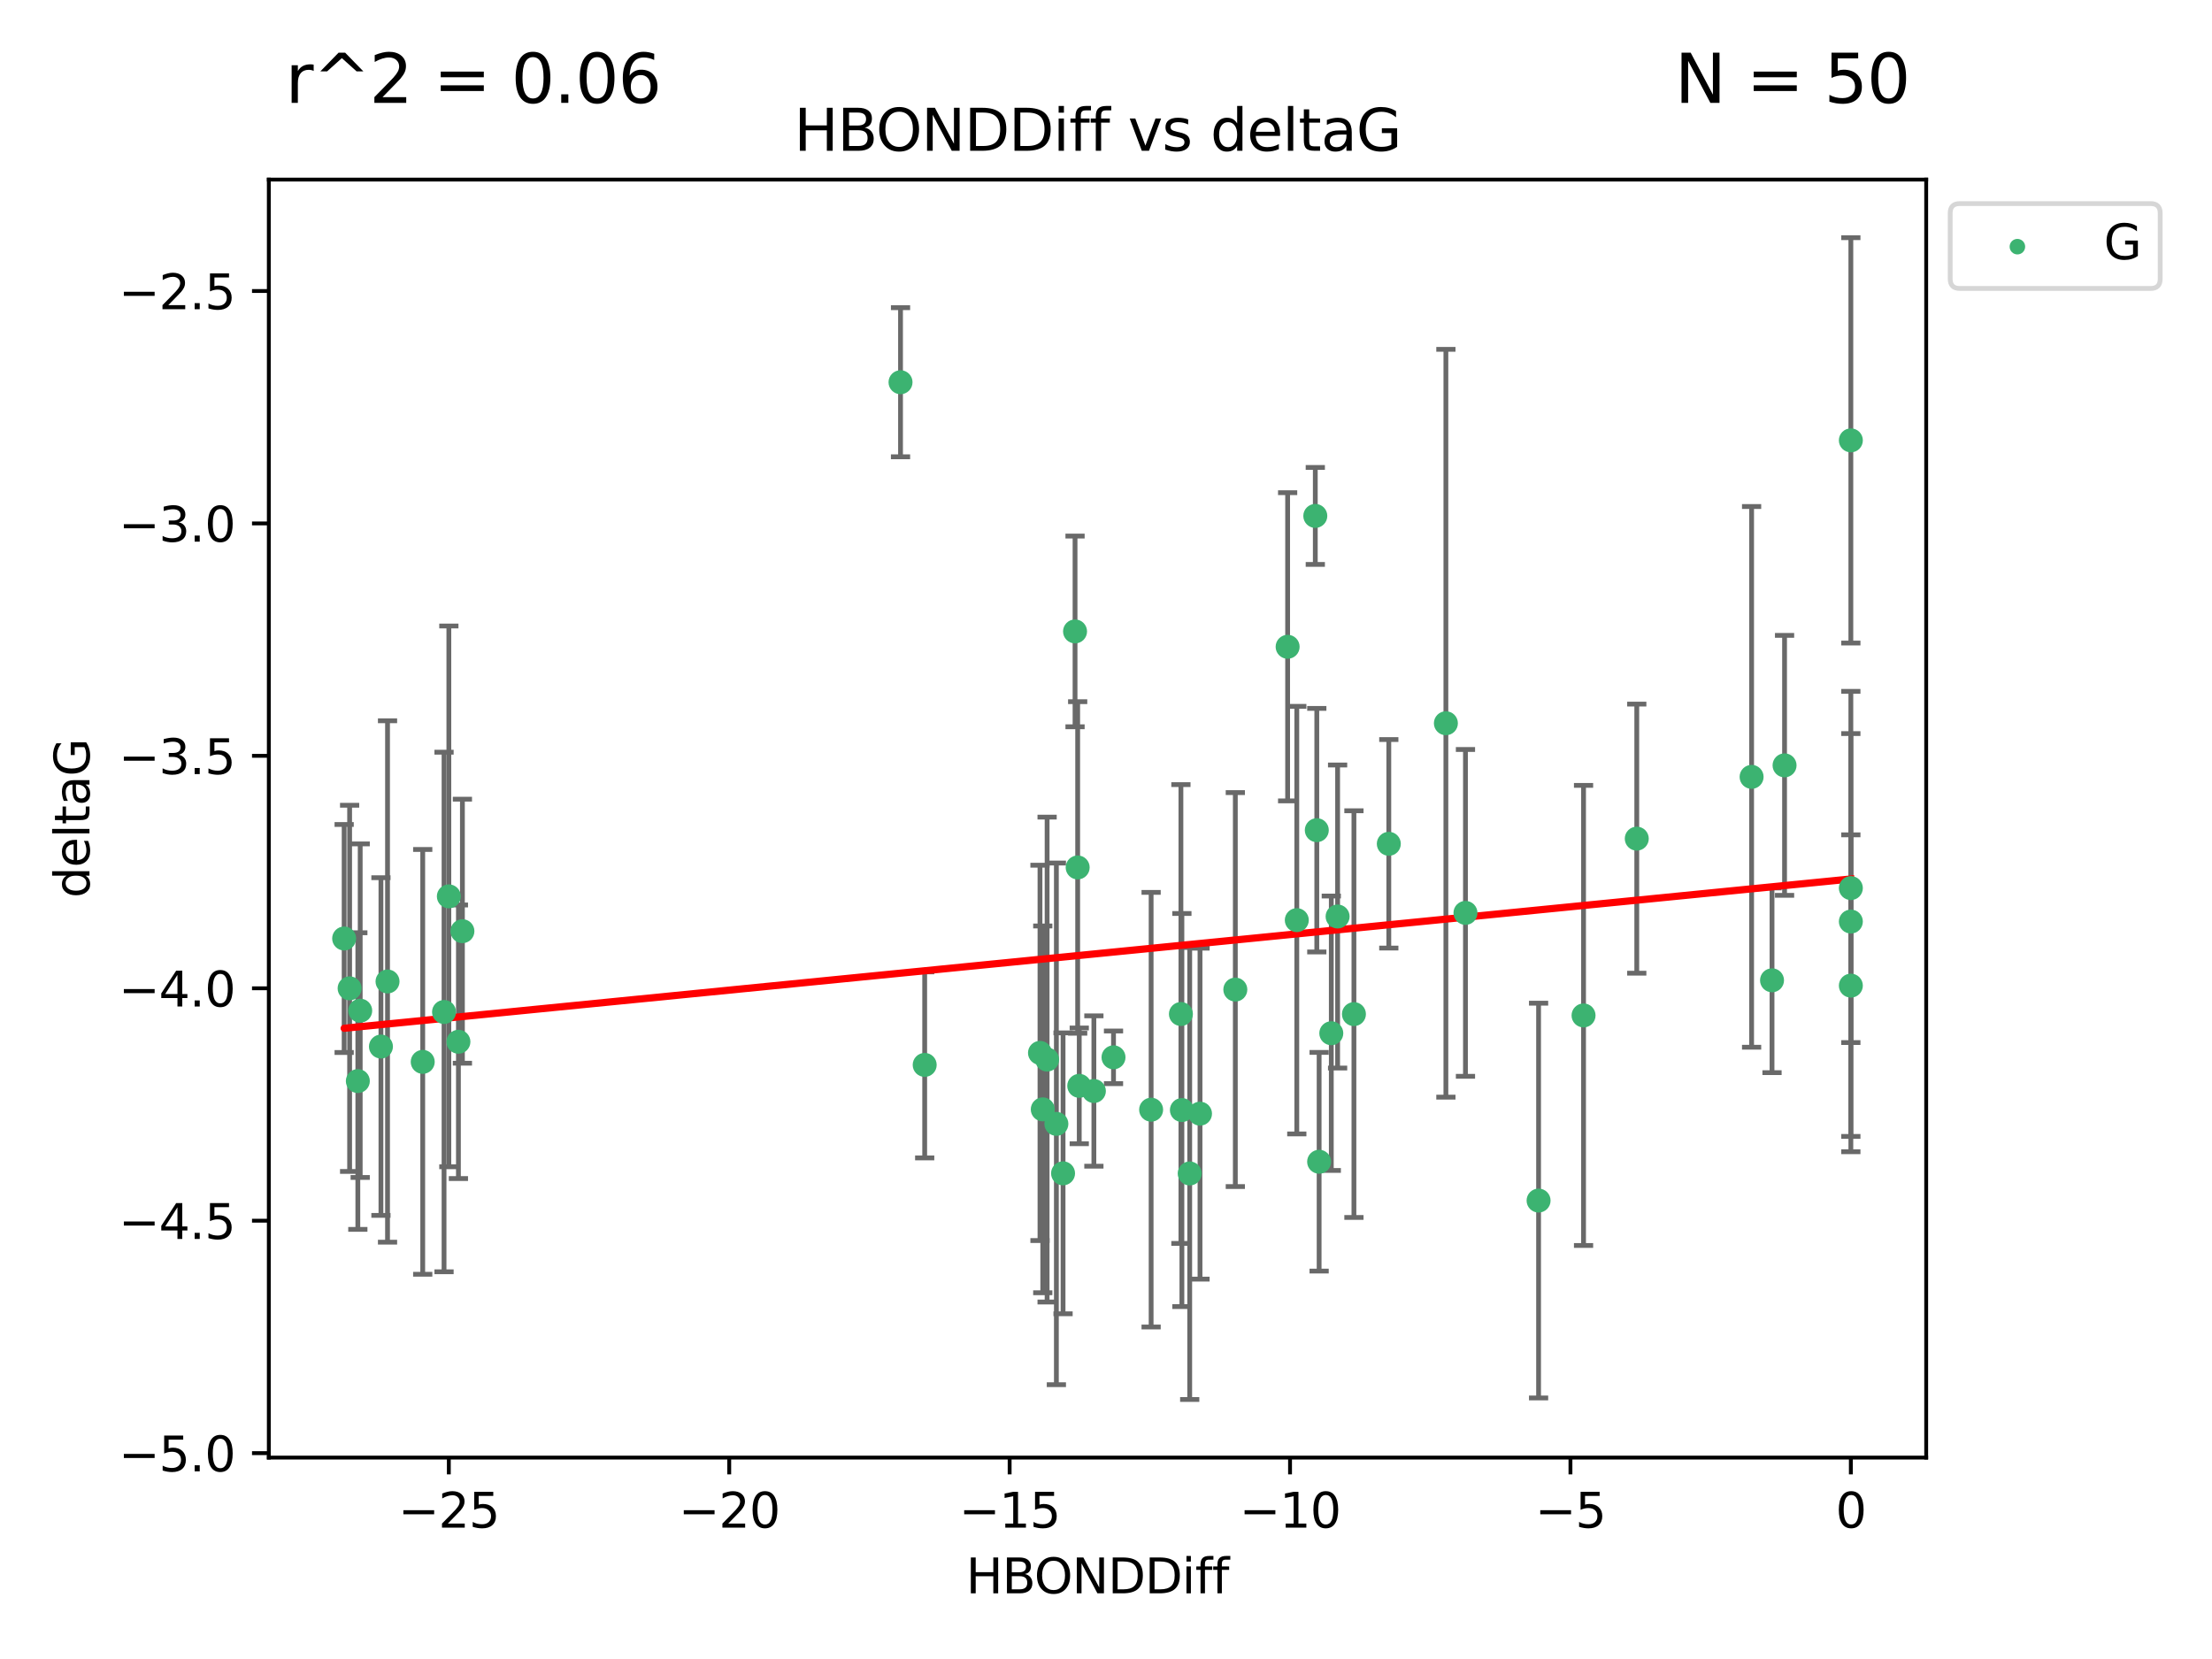 <?xml version="1.0" encoding="utf-8" standalone="no"?>
<!DOCTYPE svg PUBLIC "-//W3C//DTD SVG 1.1//EN"
  "http://www.w3.org/Graphics/SVG/1.1/DTD/svg11.dtd">
<svg xmlns:xlink="http://www.w3.org/1999/xlink" width="460.8pt" height="345.6pt" viewBox="0 0 460.8 345.6" xmlns="http://www.w3.org/2000/svg" version="1.1">
 <defs>
  <style type="text/css">*{stroke-linejoin: round; stroke-linecap: butt}</style>
 </defs>
 <g id="figure_1">
  <g id="patch_1">
   <path d="M 0 345.6 
L 460.8 345.6 
L 460.8 0 
L 0 0 
z
" style="fill: #ffffff"/>
  </g>
  <g id="axes_1">
   <g id="patch_2">
    <path d="M 56 303.64 
L 401.26 303.64 
L 401.26 37.411 
L 56 37.411 
z
" style="fill: #ffffff"/>
   </g>
   <g id="PathCollection_1">
    <defs>
     <path id="ma7d3d3a21c" d="M 0 1.118 
C 0.297 1.118 0.581 1 0.791 0.791 
C 1 0.581 1.118 0.297 1.118 0 
C 1.118 -0.297 1 -0.581 0.791 -0.791 
C 0.581 -1 0.297 -1.118 0 -1.118 
C -0.297 -1.118 -0.581 -1 -0.791 -0.791 
C -1 -0.581 -1.118 -0.297 -1.118 0 
C -1.118 0.297 -1 0.581 -0.791 0.791 
C -0.581 1 -0.297 1.118 0 1.118 
z
" style="stroke: #3cb371"/>
    </defs>
    <g clip-path="url(#p63024b70b8)">
     <use xlink:href="#ma7d3d3a21c" x="247.838" y="244.454" style="fill: #3cb371; stroke: #3cb371"/>
     <use xlink:href="#ma7d3d3a21c" x="257.34" y="206.146" style="fill: #3cb371; stroke: #3cb371"/>
     <use xlink:href="#ma7d3d3a21c" x="79.358" y="218.017" style="fill: #3cb371; stroke: #3cb371"/>
     <use xlink:href="#ma7d3d3a21c" x="218.132" y="220.725" style="fill: #3cb371; stroke: #3cb371"/>
     <use xlink:href="#ma7d3d3a21c" x="220.062" y="234.121" style="fill: #3cb371; stroke: #3cb371"/>
     <use xlink:href="#ma7d3d3a21c" x="192.63" y="221.839" style="fill: #3cb371; stroke: #3cb371"/>
     <use xlink:href="#ma7d3d3a21c" x="274.799" y="242.013" style="fill: #3cb371; stroke: #3cb371"/>
     <use xlink:href="#ma7d3d3a21c" x="75.037" y="210.541" style="fill: #3cb371; stroke: #3cb371"/>
     <use xlink:href="#ma7d3d3a21c" x="217.228" y="231.1" style="fill: #3cb371; stroke: #3cb371"/>
     <use xlink:href="#ma7d3d3a21c" x="93.504" y="186.729" style="fill: #3cb371; stroke: #3cb371"/>
     <use xlink:href="#ma7d3d3a21c" x="96.328" y="193.984" style="fill: #3cb371; stroke: #3cb371"/>
     <use xlink:href="#ma7d3d3a21c" x="92.502" y="210.816" style="fill: #3cb371; stroke: #3cb371"/>
     <use xlink:href="#ma7d3d3a21c" x="239.8" y="231.169" style="fill: #3cb371; stroke: #3cb371"/>
     <use xlink:href="#ma7d3d3a21c" x="95.497" y="217.019" style="fill: #3cb371; stroke: #3cb371"/>
     <use xlink:href="#ma7d3d3a21c" x="88.061" y="221.206" style="fill: #3cb371; stroke: #3cb371"/>
     <use xlink:href="#ma7d3d3a21c" x="74.544" y="225.206" style="fill: #3cb371; stroke: #3cb371"/>
     <use xlink:href="#ma7d3d3a21c" x="270.146" y="191.682" style="fill: #3cb371; stroke: #3cb371"/>
     <use xlink:href="#ma7d3d3a21c" x="246.21" y="231.244" style="fill: #3cb371; stroke: #3cb371"/>
     <use xlink:href="#ma7d3d3a21c" x="246.006" y="211.237" style="fill: #3cb371; stroke: #3cb371"/>
     <use xlink:href="#ma7d3d3a21c" x="274.313" y="172.942" style="fill: #3cb371; stroke: #3cb371"/>
     <use xlink:href="#ma7d3d3a21c" x="227.876" y="227.278" style="fill: #3cb371; stroke: #3cb371"/>
     <use xlink:href="#ma7d3d3a21c" x="277.333" y="215.242" style="fill: #3cb371; stroke: #3cb371"/>
     <use xlink:href="#ma7d3d3a21c" x="249.983" y="231.996" style="fill: #3cb371; stroke: #3cb371"/>
     <use xlink:href="#ma7d3d3a21c" x="224.828" y="226.203" style="fill: #3cb371; stroke: #3cb371"/>
     <use xlink:href="#ma7d3d3a21c" x="282.048" y="211.258" style="fill: #3cb371; stroke: #3cb371"/>
     <use xlink:href="#ma7d3d3a21c" x="221.453" y="244.427" style="fill: #3cb371; stroke: #3cb371"/>
     <use xlink:href="#ma7d3d3a21c" x="278.648" y="190.925" style="fill: #3cb371; stroke: #3cb371"/>
     <use xlink:href="#ma7d3d3a21c" x="268.237" y="134.737" style="fill: #3cb371; stroke: #3cb371"/>
     <use xlink:href="#ma7d3d3a21c" x="223.952" y="131.536" style="fill: #3cb371; stroke: #3cb371"/>
     <use xlink:href="#ma7d3d3a21c" x="80.729" y="204.459" style="fill: #3cb371; stroke: #3cb371"/>
     <use xlink:href="#ma7d3d3a21c" x="231.965" y="220.259" style="fill: #3cb371; stroke: #3cb371"/>
     <use xlink:href="#ma7d3d3a21c" x="216.649" y="219.335" style="fill: #3cb371; stroke: #3cb371"/>
     <use xlink:href="#ma7d3d3a21c" x="320.515" y="250.1" style="fill: #3cb371; stroke: #3cb371"/>
     <use xlink:href="#ma7d3d3a21c" x="224.498" y="180.705" style="fill: #3cb371; stroke: #3cb371"/>
     <use xlink:href="#ma7d3d3a21c" x="71.694" y="195.507" style="fill: #3cb371; stroke: #3cb371"/>
     <use xlink:href="#ma7d3d3a21c" x="369.145" y="204.216" style="fill: #3cb371; stroke: #3cb371"/>
     <use xlink:href="#ma7d3d3a21c" x="72.833" y="205.891" style="fill: #3cb371; stroke: #3cb371"/>
     <use xlink:href="#ma7d3d3a21c" x="385.566" y="205.324" style="fill: #3cb371; stroke: #3cb371"/>
     <use xlink:href="#ma7d3d3a21c" x="289.314" y="175.78" style="fill: #3cb371; stroke: #3cb371"/>
     <use xlink:href="#ma7d3d3a21c" x="301.205" y="150.666" style="fill: #3cb371; stroke: #3cb371"/>
     <use xlink:href="#ma7d3d3a21c" x="274.001" y="107.475" style="fill: #3cb371; stroke: #3cb371"/>
     <use xlink:href="#ma7d3d3a21c" x="305.283" y="190.172" style="fill: #3cb371; stroke: #3cb371"/>
     <use xlink:href="#ma7d3d3a21c" x="364.891" y="161.836" style="fill: #3cb371; stroke: #3cb371"/>
     <use xlink:href="#ma7d3d3a21c" x="371.756" y="159.439" style="fill: #3cb371; stroke: #3cb371"/>
     <use xlink:href="#ma7d3d3a21c" x="385.566" y="91.737" style="fill: #3cb371; stroke: #3cb371"/>
     <use xlink:href="#ma7d3d3a21c" x="385.566" y="191.977" style="fill: #3cb371; stroke: #3cb371"/>
     <use xlink:href="#ma7d3d3a21c" x="329.882" y="211.534" style="fill: #3cb371; stroke: #3cb371"/>
     <use xlink:href="#ma7d3d3a21c" x="340.969" y="174.704" style="fill: #3cb371; stroke: #3cb371"/>
     <use xlink:href="#ma7d3d3a21c" x="187.596" y="79.626" style="fill: #3cb371; stroke: #3cb371"/>
     <use xlink:href="#ma7d3d3a21c" x="385.566" y="185.004" style="fill: #3cb371; stroke: #3cb371"/>
    </g>
   </g>
   <g id="matplotlib.axis_1">
    <g id="xtick_1">
     <g id="line2d_1">
      <defs>
       <path id="m4cf829a0b3" d="M 0 0 
L 0 3.5 
" style="stroke: #000000; stroke-width: 0.8"/>
      </defs>
      <g>
       <use xlink:href="#m4cf829a0b3" x="93.498" y="303.64" style="stroke: #000000; stroke-width: 0.8"/>
      </g>
     </g>
     <g id="text_1">
      <!-- −25 -->
      <g transform="translate(82.946 318.238)scale(0.1 -0.1)">
       <defs>
        <path id="DejaVuSans-2212" d="M 678 2272 
L 4684 2272 
L 4684 1741 
L 678 1741 
L 678 2272 
z
" transform="scale(0.016)"/>
        <path id="DejaVuSans-32" d="M 1228 531 
L 3431 531 
L 3431 0 
L 469 0 
L 469 531 
Q 828 903 1448 1529 
Q 2069 2156 2228 2338 
Q 2531 2678 2651 2914 
Q 2772 3150 2772 3378 
Q 2772 3750 2511 3984 
Q 2250 4219 1831 4219 
Q 1534 4219 1204 4116 
Q 875 4013 500 3803 
L 500 4441 
Q 881 4594 1212 4672 
Q 1544 4750 1819 4750 
Q 2544 4750 2975 4387 
Q 3406 4025 3406 3419 
Q 3406 3131 3298 2873 
Q 3191 2616 2906 2266 
Q 2828 2175 2409 1742 
Q 1991 1309 1228 531 
z
" transform="scale(0.016)"/>
        <path id="DejaVuSans-35" d="M 691 4666 
L 3169 4666 
L 3169 4134 
L 1269 4134 
L 1269 2991 
Q 1406 3038 1543 3061 
Q 1681 3084 1819 3084 
Q 2600 3084 3056 2656 
Q 3513 2228 3513 1497 
Q 3513 744 3044 326 
Q 2575 -91 1722 -91 
Q 1428 -91 1123 -41 
Q 819 9 494 109 
L 494 744 
Q 775 591 1075 516 
Q 1375 441 1709 441 
Q 2250 441 2565 725 
Q 2881 1009 2881 1497 
Q 2881 1984 2565 2268 
Q 2250 2553 1709 2553 
Q 1456 2553 1204 2497 
Q 953 2441 691 2322 
L 691 4666 
z
" transform="scale(0.016)"/>
       </defs>
       <use xlink:href="#DejaVuSans-2212"/>
       <use xlink:href="#DejaVuSans-32" x="83.789"/>
       <use xlink:href="#DejaVuSans-35" x="147.412"/>
      </g>
     </g>
    </g>
    <g id="xtick_2">
     <g id="line2d_2">
      <g>
       <use xlink:href="#m4cf829a0b3" x="151.912" y="303.64" style="stroke: #000000; stroke-width: 0.8"/>
      </g>
     </g>
     <g id="text_2">
      <!-- −20 -->
      <g transform="translate(141.36 318.238)scale(0.1 -0.1)">
       <defs>
        <path id="DejaVuSans-30" d="M 2034 4250 
Q 1547 4250 1301 3770 
Q 1056 3291 1056 2328 
Q 1056 1369 1301 889 
Q 1547 409 2034 409 
Q 2525 409 2770 889 
Q 3016 1369 3016 2328 
Q 3016 3291 2770 3770 
Q 2525 4250 2034 4250 
z
M 2034 4750 
Q 2819 4750 3233 4129 
Q 3647 3509 3647 2328 
Q 3647 1150 3233 529 
Q 2819 -91 2034 -91 
Q 1250 -91 836 529 
Q 422 1150 422 2328 
Q 422 3509 836 4129 
Q 1250 4750 2034 4750 
z
" transform="scale(0.016)"/>
       </defs>
       <use xlink:href="#DejaVuSans-2212"/>
       <use xlink:href="#DejaVuSans-32" x="83.789"/>
       <use xlink:href="#DejaVuSans-30" x="147.412"/>
      </g>
     </g>
    </g>
    <g id="xtick_3">
     <g id="line2d_3">
      <g>
       <use xlink:href="#m4cf829a0b3" x="210.326" y="303.64" style="stroke: #000000; stroke-width: 0.8"/>
      </g>
     </g>
     <g id="text_3">
      <!-- −15 -->
      <g transform="translate(199.773 318.238)scale(0.1 -0.1)">
       <defs>
        <path id="DejaVuSans-31" d="M 794 531 
L 1825 531 
L 1825 4091 
L 703 3866 
L 703 4441 
L 1819 4666 
L 2450 4666 
L 2450 531 
L 3481 531 
L 3481 0 
L 794 0 
L 794 531 
z
" transform="scale(0.016)"/>
       </defs>
       <use xlink:href="#DejaVuSans-2212"/>
       <use xlink:href="#DejaVuSans-31" x="83.789"/>
       <use xlink:href="#DejaVuSans-35" x="147.412"/>
      </g>
     </g>
    </g>
    <g id="xtick_4">
     <g id="line2d_4">
      <g>
       <use xlink:href="#m4cf829a0b3" x="268.739" y="303.64" style="stroke: #000000; stroke-width: 0.8"/>
      </g>
     </g>
     <g id="text_4">
      <!-- −10 -->
      <g transform="translate(258.187 318.238)scale(0.1 -0.1)">
       <use xlink:href="#DejaVuSans-2212"/>
       <use xlink:href="#DejaVuSans-31" x="83.789"/>
       <use xlink:href="#DejaVuSans-30" x="147.412"/>
      </g>
     </g>
    </g>
    <g id="xtick_5">
     <g id="line2d_5">
      <g>
       <use xlink:href="#m4cf829a0b3" x="327.153" y="303.64" style="stroke: #000000; stroke-width: 0.8"/>
      </g>
     </g>
     <g id="text_5">
      <!-- −5 -->
      <g transform="translate(319.782 318.238)scale(0.1 -0.1)">
       <use xlink:href="#DejaVuSans-2212"/>
       <use xlink:href="#DejaVuSans-35" x="83.789"/>
      </g>
     </g>
    </g>
    <g id="xtick_6">
     <g id="line2d_6">
      <g>
       <use xlink:href="#m4cf829a0b3" x="385.566" y="303.64" style="stroke: #000000; stroke-width: 0.8"/>
      </g>
     </g>
     <g id="text_6">
      <!-- 0 -->
      <g transform="translate(382.385 318.238)scale(0.1 -0.1)">
       <use xlink:href="#DejaVuSans-30"/>
      </g>
     </g>
    </g>
    <g id="text_7">
     <!-- HBONDDiff -->
     <g transform="translate(201.241 331.917)scale(0.1 -0.1)">
      <defs>
       <path id="DejaVuSans-48" d="M 628 4666 
L 1259 4666 
L 1259 2753 
L 3553 2753 
L 3553 4666 
L 4184 4666 
L 4184 0 
L 3553 0 
L 3553 2222 
L 1259 2222 
L 1259 0 
L 628 0 
L 628 4666 
z
" transform="scale(0.016)"/>
       <path id="DejaVuSans-42" d="M 1259 2228 
L 1259 519 
L 2272 519 
Q 2781 519 3026 730 
Q 3272 941 3272 1375 
Q 3272 1813 3026 2020 
Q 2781 2228 2272 2228 
L 1259 2228 
z
M 1259 4147 
L 1259 2741 
L 2194 2741 
Q 2656 2741 2882 2914 
Q 3109 3088 3109 3444 
Q 3109 3797 2882 3972 
Q 2656 4147 2194 4147 
L 1259 4147 
z
M 628 4666 
L 2241 4666 
Q 2963 4666 3353 4366 
Q 3744 4066 3744 3513 
Q 3744 3084 3544 2831 
Q 3344 2578 2956 2516 
Q 3422 2416 3680 2098 
Q 3938 1781 3938 1306 
Q 3938 681 3513 340 
Q 3088 0 2303 0 
L 628 0 
L 628 4666 
z
" transform="scale(0.016)"/>
       <path id="DejaVuSans-4f" d="M 2522 4238 
Q 1834 4238 1429 3725 
Q 1025 3213 1025 2328 
Q 1025 1447 1429 934 
Q 1834 422 2522 422 
Q 3209 422 3611 934 
Q 4013 1447 4013 2328 
Q 4013 3213 3611 3725 
Q 3209 4238 2522 4238 
z
M 2522 4750 
Q 3503 4750 4090 4092 
Q 4678 3434 4678 2328 
Q 4678 1225 4090 567 
Q 3503 -91 2522 -91 
Q 1538 -91 948 565 
Q 359 1222 359 2328 
Q 359 3434 948 4092 
Q 1538 4750 2522 4750 
z
" transform="scale(0.016)"/>
       <path id="DejaVuSans-4e" d="M 628 4666 
L 1478 4666 
L 3547 763 
L 3547 4666 
L 4159 4666 
L 4159 0 
L 3309 0 
L 1241 3903 
L 1241 0 
L 628 0 
L 628 4666 
z
" transform="scale(0.016)"/>
       <path id="DejaVuSans-44" d="M 1259 4147 
L 1259 519 
L 2022 519 
Q 2988 519 3436 956 
Q 3884 1394 3884 2338 
Q 3884 3275 3436 3711 
Q 2988 4147 2022 4147 
L 1259 4147 
z
M 628 4666 
L 1925 4666 
Q 3281 4666 3915 4102 
Q 4550 3538 4550 2338 
Q 4550 1131 3912 565 
Q 3275 0 1925 0 
L 628 0 
L 628 4666 
z
" transform="scale(0.016)"/>
       <path id="DejaVuSans-69" d="M 603 3500 
L 1178 3500 
L 1178 0 
L 603 0 
L 603 3500 
z
M 603 4863 
L 1178 4863 
L 1178 4134 
L 603 4134 
L 603 4863 
z
" transform="scale(0.016)"/>
       <path id="DejaVuSans-66" d="M 2375 4863 
L 2375 4384 
L 1825 4384 
Q 1516 4384 1395 4259 
Q 1275 4134 1275 3809 
L 1275 3500 
L 2222 3500 
L 2222 3053 
L 1275 3053 
L 1275 0 
L 697 0 
L 697 3053 
L 147 3053 
L 147 3500 
L 697 3500 
L 697 3744 
Q 697 4328 969 4595 
Q 1241 4863 1831 4863 
L 2375 4863 
z
" transform="scale(0.016)"/>
      </defs>
      <use xlink:href="#DejaVuSans-48"/>
      <use xlink:href="#DejaVuSans-42" x="75.195"/>
      <use xlink:href="#DejaVuSans-4f" x="142.049"/>
      <use xlink:href="#DejaVuSans-4e" x="220.76"/>
      <use xlink:href="#DejaVuSans-44" x="295.564"/>
      <use xlink:href="#DejaVuSans-44" x="372.566"/>
      <use xlink:href="#DejaVuSans-69" x="449.568"/>
      <use xlink:href="#DejaVuSans-66" x="477.352"/>
      <use xlink:href="#DejaVuSans-66" x="512.557"/>
     </g>
    </g>
   </g>
   <g id="matplotlib.axis_2">
    <g id="ytick_1">
     <g id="line2d_7">
      <defs>
       <path id="mf4dd65ca3a" d="M 0 0 
L -3.5 0 
" style="stroke: #000000; stroke-width: 0.8"/>
      </defs>
      <g>
       <use xlink:href="#mf4dd65ca3a" x="56" y="302.714" style="stroke: #000000; stroke-width: 0.8"/>
      </g>
     </g>
     <g id="text_8">
      <!-- −5.0 -->
      <g transform="translate(24.717 306.513)scale(0.1 -0.1)">
       <defs>
        <path id="DejaVuSans-2e" d="M 684 794 
L 1344 794 
L 1344 0 
L 684 0 
L 684 794 
z
" transform="scale(0.016)"/>
       </defs>
       <use xlink:href="#DejaVuSans-2212"/>
       <use xlink:href="#DejaVuSans-35" x="83.789"/>
       <use xlink:href="#DejaVuSans-2e" x="147.412"/>
       <use xlink:href="#DejaVuSans-30" x="179.199"/>
      </g>
     </g>
    </g>
    <g id="ytick_2">
     <g id="line2d_8">
      <g>
       <use xlink:href="#mf4dd65ca3a" x="56" y="254.295" style="stroke: #000000; stroke-width: 0.8"/>
      </g>
     </g>
     <g id="text_9">
      <!-- −4.5 -->
      <g transform="translate(24.717 258.094)scale(0.1 -0.1)">
       <defs>
        <path id="DejaVuSans-34" d="M 2419 4116 
L 825 1625 
L 2419 1625 
L 2419 4116 
z
M 2253 4666 
L 3047 4666 
L 3047 1625 
L 3713 1625 
L 3713 1100 
L 3047 1100 
L 3047 0 
L 2419 0 
L 2419 1100 
L 313 1100 
L 313 1709 
L 2253 4666 
z
" transform="scale(0.016)"/>
       </defs>
       <use xlink:href="#DejaVuSans-2212"/>
       <use xlink:href="#DejaVuSans-34" x="83.789"/>
       <use xlink:href="#DejaVuSans-2e" x="147.412"/>
       <use xlink:href="#DejaVuSans-35" x="179.199"/>
      </g>
     </g>
    </g>
    <g id="ytick_3">
     <g id="line2d_9">
      <g>
       <use xlink:href="#mf4dd65ca3a" x="56" y="205.876" style="stroke: #000000; stroke-width: 0.8"/>
      </g>
     </g>
     <g id="text_10">
      <!-- −4.0 -->
      <g transform="translate(24.717 209.675)scale(0.1 -0.1)">
       <use xlink:href="#DejaVuSans-2212"/>
       <use xlink:href="#DejaVuSans-34" x="83.789"/>
       <use xlink:href="#DejaVuSans-2e" x="147.412"/>
       <use xlink:href="#DejaVuSans-30" x="179.199"/>
      </g>
     </g>
    </g>
    <g id="ytick_4">
     <g id="line2d_10">
      <g>
       <use xlink:href="#mf4dd65ca3a" x="56" y="157.456" style="stroke: #000000; stroke-width: 0.8"/>
      </g>
     </g>
     <g id="text_11">
      <!-- −3.5 -->
      <g transform="translate(24.717 161.256)scale(0.1 -0.1)">
       <defs>
        <path id="DejaVuSans-33" d="M 2597 2516 
Q 3050 2419 3304 2112 
Q 3559 1806 3559 1356 
Q 3559 666 3084 287 
Q 2609 -91 1734 -91 
Q 1441 -91 1130 -33 
Q 819 25 488 141 
L 488 750 
Q 750 597 1062 519 
Q 1375 441 1716 441 
Q 2309 441 2620 675 
Q 2931 909 2931 1356 
Q 2931 1769 2642 2001 
Q 2353 2234 1838 2234 
L 1294 2234 
L 1294 2753 
L 1863 2753 
Q 2328 2753 2575 2939 
Q 2822 3125 2822 3475 
Q 2822 3834 2567 4026 
Q 2313 4219 1838 4219 
Q 1578 4219 1281 4162 
Q 984 4106 628 3988 
L 628 4550 
Q 988 4650 1302 4700 
Q 1616 4750 1894 4750 
Q 2613 4750 3031 4423 
Q 3450 4097 3450 3541 
Q 3450 3153 3228 2886 
Q 3006 2619 2597 2516 
z
" transform="scale(0.016)"/>
       </defs>
       <use xlink:href="#DejaVuSans-2212"/>
       <use xlink:href="#DejaVuSans-33" x="83.789"/>
       <use xlink:href="#DejaVuSans-2e" x="147.412"/>
       <use xlink:href="#DejaVuSans-35" x="179.199"/>
      </g>
     </g>
    </g>
    <g id="ytick_5">
     <g id="line2d_11">
      <g>
       <use xlink:href="#mf4dd65ca3a" x="56" y="109.037" style="stroke: #000000; stroke-width: 0.8"/>
      </g>
     </g>
     <g id="text_12">
      <!-- −3.0 -->
      <g transform="translate(24.717 112.837)scale(0.1 -0.1)">
       <use xlink:href="#DejaVuSans-2212"/>
       <use xlink:href="#DejaVuSans-33" x="83.789"/>
       <use xlink:href="#DejaVuSans-2e" x="147.412"/>
       <use xlink:href="#DejaVuSans-30" x="179.199"/>
      </g>
     </g>
    </g>
    <g id="ytick_6">
     <g id="line2d_12">
      <g>
       <use xlink:href="#mf4dd65ca3a" x="56" y="60.618" style="stroke: #000000; stroke-width: 0.8"/>
      </g>
     </g>
     <g id="text_13">
      <!-- −2.5 -->
      <g transform="translate(24.717 64.417)scale(0.1 -0.1)">
       <use xlink:href="#DejaVuSans-2212"/>
       <use xlink:href="#DejaVuSans-32" x="83.789"/>
       <use xlink:href="#DejaVuSans-2e" x="147.412"/>
       <use xlink:href="#DejaVuSans-35" x="179.199"/>
      </g>
     </g>
    </g>
    <g id="text_14">
     <!-- deltaG -->
     <g transform="translate(18.637 187.064)rotate(-90)scale(0.1 -0.1)">
      <defs>
       <path id="DejaVuSans-64" d="M 2906 2969 
L 2906 4863 
L 3481 4863 
L 3481 0 
L 2906 0 
L 2906 525 
Q 2725 213 2448 61 
Q 2172 -91 1784 -91 
Q 1150 -91 751 415 
Q 353 922 353 1747 
Q 353 2572 751 3078 
Q 1150 3584 1784 3584 
Q 2172 3584 2448 3432 
Q 2725 3281 2906 2969 
z
M 947 1747 
Q 947 1113 1208 752 
Q 1469 391 1925 391 
Q 2381 391 2643 752 
Q 2906 1113 2906 1747 
Q 2906 2381 2643 2742 
Q 2381 3103 1925 3103 
Q 1469 3103 1208 2742 
Q 947 2381 947 1747 
z
" transform="scale(0.016)"/>
       <path id="DejaVuSans-65" d="M 3597 1894 
L 3597 1613 
L 953 1613 
Q 991 1019 1311 708 
Q 1631 397 2203 397 
Q 2534 397 2845 478 
Q 3156 559 3463 722 
L 3463 178 
Q 3153 47 2828 -22 
Q 2503 -91 2169 -91 
Q 1331 -91 842 396 
Q 353 884 353 1716 
Q 353 2575 817 3079 
Q 1281 3584 2069 3584 
Q 2775 3584 3186 3129 
Q 3597 2675 3597 1894 
z
M 3022 2063 
Q 3016 2534 2758 2815 
Q 2500 3097 2075 3097 
Q 1594 3097 1305 2825 
Q 1016 2553 972 2059 
L 3022 2063 
z
" transform="scale(0.016)"/>
       <path id="DejaVuSans-6c" d="M 603 4863 
L 1178 4863 
L 1178 0 
L 603 0 
L 603 4863 
z
" transform="scale(0.016)"/>
       <path id="DejaVuSans-74" d="M 1172 4494 
L 1172 3500 
L 2356 3500 
L 2356 3053 
L 1172 3053 
L 1172 1153 
Q 1172 725 1289 603 
Q 1406 481 1766 481 
L 2356 481 
L 2356 0 
L 1766 0 
Q 1100 0 847 248 
Q 594 497 594 1153 
L 594 3053 
L 172 3053 
L 172 3500 
L 594 3500 
L 594 4494 
L 1172 4494 
z
" transform="scale(0.016)"/>
       <path id="DejaVuSans-61" d="M 2194 1759 
Q 1497 1759 1228 1600 
Q 959 1441 959 1056 
Q 959 750 1161 570 
Q 1363 391 1709 391 
Q 2188 391 2477 730 
Q 2766 1069 2766 1631 
L 2766 1759 
L 2194 1759 
z
M 3341 1997 
L 3341 0 
L 2766 0 
L 2766 531 
Q 2569 213 2275 61 
Q 1981 -91 1556 -91 
Q 1019 -91 701 211 
Q 384 513 384 1019 
Q 384 1609 779 1909 
Q 1175 2209 1959 2209 
L 2766 2209 
L 2766 2266 
Q 2766 2663 2505 2880 
Q 2244 3097 1772 3097 
Q 1472 3097 1187 3025 
Q 903 2953 641 2809 
L 641 3341 
Q 956 3463 1253 3523 
Q 1550 3584 1831 3584 
Q 2591 3584 2966 3190 
Q 3341 2797 3341 1997 
z
" transform="scale(0.016)"/>
       <path id="DejaVuSans-47" d="M 3809 666 
L 3809 1919 
L 2778 1919 
L 2778 2438 
L 4434 2438 
L 4434 434 
Q 4069 175 3628 42 
Q 3188 -91 2688 -91 
Q 1594 -91 976 548 
Q 359 1188 359 2328 
Q 359 3472 976 4111 
Q 1594 4750 2688 4750 
Q 3144 4750 3555 4637 
Q 3966 4525 4313 4306 
L 4313 3634 
Q 3963 3931 3569 4081 
Q 3175 4231 2741 4231 
Q 1884 4231 1454 3753 
Q 1025 3275 1025 2328 
Q 1025 1384 1454 906 
Q 1884 428 2741 428 
Q 3075 428 3337 486 
Q 3600 544 3809 666 
z
" transform="scale(0.016)"/>
      </defs>
      <use xlink:href="#DejaVuSans-64"/>
      <use xlink:href="#DejaVuSans-65" x="63.477"/>
      <use xlink:href="#DejaVuSans-6c" x="125"/>
      <use xlink:href="#DejaVuSans-74" x="152.783"/>
      <use xlink:href="#DejaVuSans-61" x="191.992"/>
      <use xlink:href="#DejaVuSans-47" x="253.271"/>
     </g>
    </g>
   </g>
   <g id="LineCollection_1">
    <path d="M 247.838 291.539 
L 247.838 197.37 
" clip-path="url(#p63024b70b8)" style="fill: none; stroke: #696969"/>
    <path d="M 257.34 247.18 
L 257.34 165.112 
" clip-path="url(#p63024b70b8)" style="fill: none; stroke: #696969"/>
    <path d="M 79.358 253.19 
L 79.358 182.843 
" clip-path="url(#p63024b70b8)" style="fill: none; stroke: #696969"/>
    <path d="M 218.132 271.233 
L 218.132 170.216 
" clip-path="url(#p63024b70b8)" style="fill: none; stroke: #696969"/>
    <path d="M 220.062 288.458 
L 220.062 179.784 
" clip-path="url(#p63024b70b8)" style="fill: none; stroke: #696969"/>
    <path d="M 192.63 241.213 
L 192.63 202.465 
" clip-path="url(#p63024b70b8)" style="fill: none; stroke: #696969"/>
    <path d="M 274.799 264.791 
L 274.799 219.236 
" clip-path="url(#p63024b70b8)" style="fill: none; stroke: #696969"/>
    <path d="M 75.037 245.285 
L 75.037 175.796 
" clip-path="url(#p63024b70b8)" style="fill: none; stroke: #696969"/>
    <path d="M 217.228 269.304 
L 217.228 192.895 
" clip-path="url(#p63024b70b8)" style="fill: none; stroke: #696969"/>
    <path d="M 93.504 243.055 
L 93.504 130.404 
" clip-path="url(#p63024b70b8)" style="fill: none; stroke: #696969"/>
    <path d="M 96.328 221.488 
L 96.328 166.48 
" clip-path="url(#p63024b70b8)" style="fill: none; stroke: #696969"/>
    <path d="M 92.502 264.935 
L 92.502 156.697 
" clip-path="url(#p63024b70b8)" style="fill: none; stroke: #696969"/>
    <path d="M 239.8 276.437 
L 239.8 185.901 
" clip-path="url(#p63024b70b8)" style="fill: none; stroke: #696969"/>
    <path d="M 95.497 245.515 
L 95.497 188.524 
" clip-path="url(#p63024b70b8)" style="fill: none; stroke: #696969"/>
    <path d="M 88.061 265.453 
L 88.061 176.958 
" clip-path="url(#p63024b70b8)" style="fill: none; stroke: #696969"/>
    <path d="M 74.544 256.103 
L 74.544 194.31 
" clip-path="url(#p63024b70b8)" style="fill: none; stroke: #696969"/>
    <path d="M 270.146 236.221 
L 270.146 147.143 
" clip-path="url(#p63024b70b8)" style="fill: none; stroke: #696969"/>
    <path d="M 246.21 272.186 
L 246.21 190.302 
" clip-path="url(#p63024b70b8)" style="fill: none; stroke: #696969"/>
    <path d="M 246.006 259.022 
L 246.006 163.451 
" clip-path="url(#p63024b70b8)" style="fill: none; stroke: #696969"/>
    <path d="M 274.313 198.311 
L 274.313 147.573 
" clip-path="url(#p63024b70b8)" style="fill: none; stroke: #696969"/>
    <path d="M 227.876 242.937 
L 227.876 211.62 
" clip-path="url(#p63024b70b8)" style="fill: none; stroke: #696969"/>
    <path d="M 277.333 243.822 
L 277.333 186.661 
" clip-path="url(#p63024b70b8)" style="fill: none; stroke: #696969"/>
    <path d="M 249.983 266.465 
L 249.983 197.526 
" clip-path="url(#p63024b70b8)" style="fill: none; stroke: #696969"/>
    <path d="M 224.828 238.261 
L 224.828 214.145 
" clip-path="url(#p63024b70b8)" style="fill: none; stroke: #696969"/>
    <path d="M 282.048 253.617 
L 282.048 168.899 
" clip-path="url(#p63024b70b8)" style="fill: none; stroke: #696969"/>
    <path d="M 221.453 273.681 
L 221.453 215.173 
" clip-path="url(#p63024b70b8)" style="fill: none; stroke: #696969"/>
    <path d="M 278.648 222.489 
L 278.648 159.361 
" clip-path="url(#p63024b70b8)" style="fill: none; stroke: #696969"/>
    <path d="M 268.237 166.836 
L 268.237 102.638 
" clip-path="url(#p63024b70b8)" style="fill: none; stroke: #696969"/>
    <path d="M 223.952 151.399 
L 223.952 111.672 
" clip-path="url(#p63024b70b8)" style="fill: none; stroke: #696969"/>
    <path d="M 80.729 258.768 
L 80.729 150.151 
" clip-path="url(#p63024b70b8)" style="fill: none; stroke: #696969"/>
    <path d="M 231.965 225.744 
L 231.965 214.775 
" clip-path="url(#p63024b70b8)" style="fill: none; stroke: #696969"/>
    <path d="M 216.649 258.429 
L 216.649 180.24 
" clip-path="url(#p63024b70b8)" style="fill: none; stroke: #696969"/>
    <path d="M 320.515 291.218 
L 320.515 208.983 
" clip-path="url(#p63024b70b8)" style="fill: none; stroke: #696969"/>
    <path d="M 224.498 215.241 
L 224.498 146.169 
" clip-path="url(#p63024b70b8)" style="fill: none; stroke: #696969"/>
    <path d="M 71.694 219.255 
L 71.694 171.758 
" clip-path="url(#p63024b70b8)" style="fill: none; stroke: #696969"/>
    <path d="M 369.145 223.451 
L 369.145 184.98 
" clip-path="url(#p63024b70b8)" style="fill: none; stroke: #696969"/>
    <path d="M 72.833 244.031 
L 72.833 167.751 
" clip-path="url(#p63024b70b8)" style="fill: none; stroke: #696969"/>
    <path d="M 385.566 236.737 
L 385.566 173.91 
" clip-path="url(#p63024b70b8)" style="fill: none; stroke: #696969"/>
    <path d="M 289.314 197.499 
L 289.314 154.062 
" clip-path="url(#p63024b70b8)" style="fill: none; stroke: #696969"/>
    <path d="M 301.205 228.555 
L 301.205 72.778 
" clip-path="url(#p63024b70b8)" style="fill: none; stroke: #696969"/>
    <path d="M 274.001 117.575 
L 274.001 97.375 
" clip-path="url(#p63024b70b8)" style="fill: none; stroke: #696969"/>
    <path d="M 305.283 224.211 
L 305.283 156.133 
" clip-path="url(#p63024b70b8)" style="fill: none; stroke: #696969"/>
    <path d="M 364.891 218.157 
L 364.891 105.515 
" clip-path="url(#p63024b70b8)" style="fill: none; stroke: #696969"/>
    <path d="M 371.756 186.517 
L 371.756 132.36 
" clip-path="url(#p63024b70b8)" style="fill: none; stroke: #696969"/>
    <path d="M 385.566 133.961 
L 385.566 49.513 
" clip-path="url(#p63024b70b8)" style="fill: none; stroke: #696969"/>
    <path d="M 385.566 239.933 
L 385.566 144.021 
" clip-path="url(#p63024b70b8)" style="fill: none; stroke: #696969"/>
    <path d="M 329.882 259.458 
L 329.882 163.611 
" clip-path="url(#p63024b70b8)" style="fill: none; stroke: #696969"/>
    <path d="M 340.969 202.73 
L 340.969 146.678 
" clip-path="url(#p63024b70b8)" style="fill: none; stroke: #696969"/>
    <path d="M 187.596 95.16 
L 187.596 64.092 
" clip-path="url(#p63024b70b8)" style="fill: none; stroke: #696969"/>
    <path d="M 385.566 217.186 
L 385.566 152.823 
" clip-path="url(#p63024b70b8)" style="fill: none; stroke: #696969"/>
   </g>
   <g id="line2d_13">
    <defs>
     <path id="m1cc345f9e5" d="M 2 0 
L -2 -0 
" style="stroke: #696969"/>
    </defs>
    <g clip-path="url(#p63024b70b8)">
     <use xlink:href="#m1cc345f9e5" x="247.838" y="291.539" style="fill: #696969; stroke: #696969"/>
     <use xlink:href="#m1cc345f9e5" x="257.34" y="247.18" style="fill: #696969; stroke: #696969"/>
     <use xlink:href="#m1cc345f9e5" x="79.358" y="253.19" style="fill: #696969; stroke: #696969"/>
     <use xlink:href="#m1cc345f9e5" x="218.132" y="271.233" style="fill: #696969; stroke: #696969"/>
     <use xlink:href="#m1cc345f9e5" x="220.062" y="288.458" style="fill: #696969; stroke: #696969"/>
     <use xlink:href="#m1cc345f9e5" x="192.63" y="241.213" style="fill: #696969; stroke: #696969"/>
     <use xlink:href="#m1cc345f9e5" x="274.799" y="264.791" style="fill: #696969; stroke: #696969"/>
     <use xlink:href="#m1cc345f9e5" x="75.037" y="245.285" style="fill: #696969; stroke: #696969"/>
     <use xlink:href="#m1cc345f9e5" x="217.228" y="269.304" style="fill: #696969; stroke: #696969"/>
     <use xlink:href="#m1cc345f9e5" x="93.504" y="243.055" style="fill: #696969; stroke: #696969"/>
     <use xlink:href="#m1cc345f9e5" x="96.328" y="221.488" style="fill: #696969; stroke: #696969"/>
     <use xlink:href="#m1cc345f9e5" x="92.502" y="264.935" style="fill: #696969; stroke: #696969"/>
     <use xlink:href="#m1cc345f9e5" x="239.8" y="276.437" style="fill: #696969; stroke: #696969"/>
     <use xlink:href="#m1cc345f9e5" x="95.497" y="245.515" style="fill: #696969; stroke: #696969"/>
     <use xlink:href="#m1cc345f9e5" x="88.061" y="265.453" style="fill: #696969; stroke: #696969"/>
     <use xlink:href="#m1cc345f9e5" x="74.544" y="256.103" style="fill: #696969; stroke: #696969"/>
     <use xlink:href="#m1cc345f9e5" x="270.146" y="236.221" style="fill: #696969; stroke: #696969"/>
     <use xlink:href="#m1cc345f9e5" x="246.21" y="272.186" style="fill: #696969; stroke: #696969"/>
     <use xlink:href="#m1cc345f9e5" x="246.006" y="259.022" style="fill: #696969; stroke: #696969"/>
     <use xlink:href="#m1cc345f9e5" x="274.313" y="198.311" style="fill: #696969; stroke: #696969"/>
     <use xlink:href="#m1cc345f9e5" x="227.876" y="242.937" style="fill: #696969; stroke: #696969"/>
     <use xlink:href="#m1cc345f9e5" x="277.333" y="243.822" style="fill: #696969; stroke: #696969"/>
     <use xlink:href="#m1cc345f9e5" x="249.983" y="266.465" style="fill: #696969; stroke: #696969"/>
     <use xlink:href="#m1cc345f9e5" x="224.828" y="238.261" style="fill: #696969; stroke: #696969"/>
     <use xlink:href="#m1cc345f9e5" x="282.048" y="253.617" style="fill: #696969; stroke: #696969"/>
     <use xlink:href="#m1cc345f9e5" x="221.453" y="273.681" style="fill: #696969; stroke: #696969"/>
     <use xlink:href="#m1cc345f9e5" x="278.648" y="222.489" style="fill: #696969; stroke: #696969"/>
     <use xlink:href="#m1cc345f9e5" x="268.237" y="166.836" style="fill: #696969; stroke: #696969"/>
     <use xlink:href="#m1cc345f9e5" x="223.952" y="151.399" style="fill: #696969; stroke: #696969"/>
     <use xlink:href="#m1cc345f9e5" x="80.729" y="258.768" style="fill: #696969; stroke: #696969"/>
     <use xlink:href="#m1cc345f9e5" x="231.965" y="225.744" style="fill: #696969; stroke: #696969"/>
     <use xlink:href="#m1cc345f9e5" x="216.649" y="258.429" style="fill: #696969; stroke: #696969"/>
     <use xlink:href="#m1cc345f9e5" x="320.515" y="291.218" style="fill: #696969; stroke: #696969"/>
     <use xlink:href="#m1cc345f9e5" x="224.498" y="215.241" style="fill: #696969; stroke: #696969"/>
     <use xlink:href="#m1cc345f9e5" x="71.694" y="219.255" style="fill: #696969; stroke: #696969"/>
     <use xlink:href="#m1cc345f9e5" x="369.145" y="223.451" style="fill: #696969; stroke: #696969"/>
     <use xlink:href="#m1cc345f9e5" x="72.833" y="244.031" style="fill: #696969; stroke: #696969"/>
     <use xlink:href="#m1cc345f9e5" x="385.566" y="236.737" style="fill: #696969; stroke: #696969"/>
     <use xlink:href="#m1cc345f9e5" x="289.314" y="197.499" style="fill: #696969; stroke: #696969"/>
     <use xlink:href="#m1cc345f9e5" x="301.205" y="228.555" style="fill: #696969; stroke: #696969"/>
     <use xlink:href="#m1cc345f9e5" x="274.001" y="117.575" style="fill: #696969; stroke: #696969"/>
     <use xlink:href="#m1cc345f9e5" x="305.283" y="224.211" style="fill: #696969; stroke: #696969"/>
     <use xlink:href="#m1cc345f9e5" x="364.891" y="218.157" style="fill: #696969; stroke: #696969"/>
     <use xlink:href="#m1cc345f9e5" x="371.756" y="186.517" style="fill: #696969; stroke: #696969"/>
     <use xlink:href="#m1cc345f9e5" x="385.566" y="133.961" style="fill: #696969; stroke: #696969"/>
     <use xlink:href="#m1cc345f9e5" x="385.566" y="239.933" style="fill: #696969; stroke: #696969"/>
     <use xlink:href="#m1cc345f9e5" x="329.882" y="259.458" style="fill: #696969; stroke: #696969"/>
     <use xlink:href="#m1cc345f9e5" x="340.969" y="202.73" style="fill: #696969; stroke: #696969"/>
     <use xlink:href="#m1cc345f9e5" x="187.596" y="95.16" style="fill: #696969; stroke: #696969"/>
     <use xlink:href="#m1cc345f9e5" x="385.566" y="217.186" style="fill: #696969; stroke: #696969"/>
    </g>
   </g>
   <g id="line2d_14">
    <g clip-path="url(#p63024b70b8)">
     <use xlink:href="#m1cc345f9e5" x="247.838" y="197.37" style="fill: #696969; stroke: #696969"/>
     <use xlink:href="#m1cc345f9e5" x="257.34" y="165.112" style="fill: #696969; stroke: #696969"/>
     <use xlink:href="#m1cc345f9e5" x="79.358" y="182.843" style="fill: #696969; stroke: #696969"/>
     <use xlink:href="#m1cc345f9e5" x="218.132" y="170.216" style="fill: #696969; stroke: #696969"/>
     <use xlink:href="#m1cc345f9e5" x="220.062" y="179.784" style="fill: #696969; stroke: #696969"/>
     <use xlink:href="#m1cc345f9e5" x="192.63" y="202.465" style="fill: #696969; stroke: #696969"/>
     <use xlink:href="#m1cc345f9e5" x="274.799" y="219.236" style="fill: #696969; stroke: #696969"/>
     <use xlink:href="#m1cc345f9e5" x="75.037" y="175.796" style="fill: #696969; stroke: #696969"/>
     <use xlink:href="#m1cc345f9e5" x="217.228" y="192.895" style="fill: #696969; stroke: #696969"/>
     <use xlink:href="#m1cc345f9e5" x="93.504" y="130.404" style="fill: #696969; stroke: #696969"/>
     <use xlink:href="#m1cc345f9e5" x="96.328" y="166.48" style="fill: #696969; stroke: #696969"/>
     <use xlink:href="#m1cc345f9e5" x="92.502" y="156.697" style="fill: #696969; stroke: #696969"/>
     <use xlink:href="#m1cc345f9e5" x="239.8" y="185.901" style="fill: #696969; stroke: #696969"/>
     <use xlink:href="#m1cc345f9e5" x="95.497" y="188.524" style="fill: #696969; stroke: #696969"/>
     <use xlink:href="#m1cc345f9e5" x="88.061" y="176.958" style="fill: #696969; stroke: #696969"/>
     <use xlink:href="#m1cc345f9e5" x="74.544" y="194.31" style="fill: #696969; stroke: #696969"/>
     <use xlink:href="#m1cc345f9e5" x="270.146" y="147.143" style="fill: #696969; stroke: #696969"/>
     <use xlink:href="#m1cc345f9e5" x="246.21" y="190.302" style="fill: #696969; stroke: #696969"/>
     <use xlink:href="#m1cc345f9e5" x="246.006" y="163.451" style="fill: #696969; stroke: #696969"/>
     <use xlink:href="#m1cc345f9e5" x="274.313" y="147.573" style="fill: #696969; stroke: #696969"/>
     <use xlink:href="#m1cc345f9e5" x="227.876" y="211.62" style="fill: #696969; stroke: #696969"/>
     <use xlink:href="#m1cc345f9e5" x="277.333" y="186.661" style="fill: #696969; stroke: #696969"/>
     <use xlink:href="#m1cc345f9e5" x="249.983" y="197.526" style="fill: #696969; stroke: #696969"/>
     <use xlink:href="#m1cc345f9e5" x="224.828" y="214.145" style="fill: #696969; stroke: #696969"/>
     <use xlink:href="#m1cc345f9e5" x="282.048" y="168.899" style="fill: #696969; stroke: #696969"/>
     <use xlink:href="#m1cc345f9e5" x="221.453" y="215.173" style="fill: #696969; stroke: #696969"/>
     <use xlink:href="#m1cc345f9e5" x="278.648" y="159.361" style="fill: #696969; stroke: #696969"/>
     <use xlink:href="#m1cc345f9e5" x="268.237" y="102.638" style="fill: #696969; stroke: #696969"/>
     <use xlink:href="#m1cc345f9e5" x="223.952" y="111.672" style="fill: #696969; stroke: #696969"/>
     <use xlink:href="#m1cc345f9e5" x="80.729" y="150.151" style="fill: #696969; stroke: #696969"/>
     <use xlink:href="#m1cc345f9e5" x="231.965" y="214.775" style="fill: #696969; stroke: #696969"/>
     <use xlink:href="#m1cc345f9e5" x="216.649" y="180.24" style="fill: #696969; stroke: #696969"/>
     <use xlink:href="#m1cc345f9e5" x="320.515" y="208.983" style="fill: #696969; stroke: #696969"/>
     <use xlink:href="#m1cc345f9e5" x="224.498" y="146.169" style="fill: #696969; stroke: #696969"/>
     <use xlink:href="#m1cc345f9e5" x="71.694" y="171.758" style="fill: #696969; stroke: #696969"/>
     <use xlink:href="#m1cc345f9e5" x="369.145" y="184.98" style="fill: #696969; stroke: #696969"/>
     <use xlink:href="#m1cc345f9e5" x="72.833" y="167.751" style="fill: #696969; stroke: #696969"/>
     <use xlink:href="#m1cc345f9e5" x="385.566" y="173.91" style="fill: #696969; stroke: #696969"/>
     <use xlink:href="#m1cc345f9e5" x="289.314" y="154.062" style="fill: #696969; stroke: #696969"/>
     <use xlink:href="#m1cc345f9e5" x="301.205" y="72.778" style="fill: #696969; stroke: #696969"/>
     <use xlink:href="#m1cc345f9e5" x="274.001" y="97.375" style="fill: #696969; stroke: #696969"/>
     <use xlink:href="#m1cc345f9e5" x="305.283" y="156.133" style="fill: #696969; stroke: #696969"/>
     <use xlink:href="#m1cc345f9e5" x="364.891" y="105.515" style="fill: #696969; stroke: #696969"/>
     <use xlink:href="#m1cc345f9e5" x="371.756" y="132.36" style="fill: #696969; stroke: #696969"/>
     <use xlink:href="#m1cc345f9e5" x="385.566" y="49.513" style="fill: #696969; stroke: #696969"/>
     <use xlink:href="#m1cc345f9e5" x="385.566" y="144.021" style="fill: #696969; stroke: #696969"/>
     <use xlink:href="#m1cc345f9e5" x="329.882" y="163.611" style="fill: #696969; stroke: #696969"/>
     <use xlink:href="#m1cc345f9e5" x="340.969" y="146.678" style="fill: #696969; stroke: #696969"/>
     <use xlink:href="#m1cc345f9e5" x="187.596" y="64.092" style="fill: #696969; stroke: #696969"/>
     <use xlink:href="#m1cc345f9e5" x="385.566" y="152.823" style="fill: #696969; stroke: #696969"/>
    </g>
   </g>
   <g id="line2d_15">
    <path d="M 247.838 196.756 
L 257.34 195.815 
L 79.358 213.451 
L 218.132 199.7 
L 220.062 199.509 
L 192.63 202.227 
L 274.799 194.085 
L 75.037 213.879 
L 217.228 199.79 
L 93.504 212.049 
L 96.328 211.769 
L 92.502 212.148 
L 239.8 197.553 
L 95.497 211.851 
L 88.061 212.588 
L 74.544 213.928 
L 270.146 194.546 
L 246.21 196.918 
L 246.006 196.938 
L 274.313 194.133 
L 227.876 198.734 
L 277.333 193.834 
L 249.983 196.544 
L 224.828 199.036 
L 282.048 193.367 
L 221.453 199.371 
L 278.648 193.704 
L 268.237 194.735 
L 223.952 199.123 
L 80.729 213.315 
L 231.965 198.329 
L 216.649 199.847 
L 320.515 189.555 
L 224.498 199.069 
L 71.694 214.21 
L 369.145 184.737 
L 72.833 214.097 
L 385.566 183.109 
L 289.314 192.647 
L 301.205 191.468 
L 274.001 194.164 
L 305.283 191.064 
L 364.891 185.158 
L 371.756 184.478 
L 385.566 183.109 
L 385.566 183.109 
L 329.882 188.627 
L 340.969 187.528 
L 187.596 202.726 
L 385.566 183.109 
" clip-path="url(#p63024b70b8)" style="fill: none; stroke: #ff0000; stroke-width: 1.5; stroke-linecap: square"/>
   </g>
   <g id="line2d_16">
    <defs>
     <path id="m976d841861" d="M 0 2 
C 0.53 2 1.039 1.789 1.414 1.414 
C 1.789 1.039 2 0.53 2 0 
C 2 -0.53 1.789 -1.039 1.414 -1.414 
C 1.039 -1.789 0.53 -2 0 -2 
C -0.53 -2 -1.039 -1.789 -1.414 -1.414 
C -1.789 -1.039 -2 -0.53 -2 0 
C -2 0.53 -1.789 1.039 -1.414 1.414 
C -1.039 1.789 -0.53 2 0 2 
z
" style="stroke: #3cb371"/>
    </defs>
    <g clip-path="url(#p63024b70b8)">
     <use xlink:href="#m976d841861" x="247.838" y="244.454" style="fill: #3cb371; stroke: #3cb371"/>
     <use xlink:href="#m976d841861" x="257.34" y="206.146" style="fill: #3cb371; stroke: #3cb371"/>
     <use xlink:href="#m976d841861" x="79.358" y="218.017" style="fill: #3cb371; stroke: #3cb371"/>
     <use xlink:href="#m976d841861" x="218.132" y="220.725" style="fill: #3cb371; stroke: #3cb371"/>
     <use xlink:href="#m976d841861" x="220.062" y="234.121" style="fill: #3cb371; stroke: #3cb371"/>
     <use xlink:href="#m976d841861" x="192.63" y="221.839" style="fill: #3cb371; stroke: #3cb371"/>
     <use xlink:href="#m976d841861" x="274.799" y="242.013" style="fill: #3cb371; stroke: #3cb371"/>
     <use xlink:href="#m976d841861" x="75.037" y="210.541" style="fill: #3cb371; stroke: #3cb371"/>
     <use xlink:href="#m976d841861" x="217.228" y="231.1" style="fill: #3cb371; stroke: #3cb371"/>
     <use xlink:href="#m976d841861" x="93.504" y="186.729" style="fill: #3cb371; stroke: #3cb371"/>
     <use xlink:href="#m976d841861" x="96.328" y="193.984" style="fill: #3cb371; stroke: #3cb371"/>
     <use xlink:href="#m976d841861" x="92.502" y="210.816" style="fill: #3cb371; stroke: #3cb371"/>
     <use xlink:href="#m976d841861" x="239.8" y="231.169" style="fill: #3cb371; stroke: #3cb371"/>
     <use xlink:href="#m976d841861" x="95.497" y="217.019" style="fill: #3cb371; stroke: #3cb371"/>
     <use xlink:href="#m976d841861" x="88.061" y="221.206" style="fill: #3cb371; stroke: #3cb371"/>
     <use xlink:href="#m976d841861" x="74.544" y="225.206" style="fill: #3cb371; stroke: #3cb371"/>
     <use xlink:href="#m976d841861" x="270.146" y="191.682" style="fill: #3cb371; stroke: #3cb371"/>
     <use xlink:href="#m976d841861" x="246.21" y="231.244" style="fill: #3cb371; stroke: #3cb371"/>
     <use xlink:href="#m976d841861" x="246.006" y="211.237" style="fill: #3cb371; stroke: #3cb371"/>
     <use xlink:href="#m976d841861" x="274.313" y="172.942" style="fill: #3cb371; stroke: #3cb371"/>
     <use xlink:href="#m976d841861" x="227.876" y="227.278" style="fill: #3cb371; stroke: #3cb371"/>
     <use xlink:href="#m976d841861" x="277.333" y="215.242" style="fill: #3cb371; stroke: #3cb371"/>
     <use xlink:href="#m976d841861" x="249.983" y="231.996" style="fill: #3cb371; stroke: #3cb371"/>
     <use xlink:href="#m976d841861" x="224.828" y="226.203" style="fill: #3cb371; stroke: #3cb371"/>
     <use xlink:href="#m976d841861" x="282.048" y="211.258" style="fill: #3cb371; stroke: #3cb371"/>
     <use xlink:href="#m976d841861" x="221.453" y="244.427" style="fill: #3cb371; stroke: #3cb371"/>
     <use xlink:href="#m976d841861" x="278.648" y="190.925" style="fill: #3cb371; stroke: #3cb371"/>
     <use xlink:href="#m976d841861" x="268.237" y="134.737" style="fill: #3cb371; stroke: #3cb371"/>
     <use xlink:href="#m976d841861" x="223.952" y="131.536" style="fill: #3cb371; stroke: #3cb371"/>
     <use xlink:href="#m976d841861" x="80.729" y="204.459" style="fill: #3cb371; stroke: #3cb371"/>
     <use xlink:href="#m976d841861" x="231.965" y="220.259" style="fill: #3cb371; stroke: #3cb371"/>
     <use xlink:href="#m976d841861" x="216.649" y="219.335" style="fill: #3cb371; stroke: #3cb371"/>
     <use xlink:href="#m976d841861" x="320.515" y="250.1" style="fill: #3cb371; stroke: #3cb371"/>
     <use xlink:href="#m976d841861" x="224.498" y="180.705" style="fill: #3cb371; stroke: #3cb371"/>
     <use xlink:href="#m976d841861" x="71.694" y="195.507" style="fill: #3cb371; stroke: #3cb371"/>
     <use xlink:href="#m976d841861" x="369.145" y="204.216" style="fill: #3cb371; stroke: #3cb371"/>
     <use xlink:href="#m976d841861" x="72.833" y="205.891" style="fill: #3cb371; stroke: #3cb371"/>
     <use xlink:href="#m976d841861" x="385.566" y="205.324" style="fill: #3cb371; stroke: #3cb371"/>
     <use xlink:href="#m976d841861" x="289.314" y="175.78" style="fill: #3cb371; stroke: #3cb371"/>
     <use xlink:href="#m976d841861" x="301.205" y="150.666" style="fill: #3cb371; stroke: #3cb371"/>
     <use xlink:href="#m976d841861" x="274.001" y="107.475" style="fill: #3cb371; stroke: #3cb371"/>
     <use xlink:href="#m976d841861" x="305.283" y="190.172" style="fill: #3cb371; stroke: #3cb371"/>
     <use xlink:href="#m976d841861" x="364.891" y="161.836" style="fill: #3cb371; stroke: #3cb371"/>
     <use xlink:href="#m976d841861" x="371.756" y="159.439" style="fill: #3cb371; stroke: #3cb371"/>
     <use xlink:href="#m976d841861" x="385.566" y="91.737" style="fill: #3cb371; stroke: #3cb371"/>
     <use xlink:href="#m976d841861" x="385.566" y="191.977" style="fill: #3cb371; stroke: #3cb371"/>
     <use xlink:href="#m976d841861" x="329.882" y="211.534" style="fill: #3cb371; stroke: #3cb371"/>
     <use xlink:href="#m976d841861" x="340.969" y="174.704" style="fill: #3cb371; stroke: #3cb371"/>
     <use xlink:href="#m976d841861" x="187.596" y="79.626" style="fill: #3cb371; stroke: #3cb371"/>
     <use xlink:href="#m976d841861" x="385.566" y="185.004" style="fill: #3cb371; stroke: #3cb371"/>
    </g>
   </g>
   <g id="patch_3">
    <path d="M 56 303.64 
L 56 37.411 
" style="fill: none; stroke: #000000; stroke-width: 0.8; stroke-linejoin: miter; stroke-linecap: square"/>
   </g>
   <g id="patch_4">
    <path d="M 401.26 303.64 
L 401.26 37.411 
" style="fill: none; stroke: #000000; stroke-width: 0.8; stroke-linejoin: miter; stroke-linecap: square"/>
   </g>
   <g id="patch_5">
    <path d="M 56 303.64 
L 401.26 303.64 
" style="fill: none; stroke: #000000; stroke-width: 0.8; stroke-linejoin: miter; stroke-linecap: square"/>
   </g>
   <g id="patch_6">
    <path d="M 56 37.411 
L 401.26 37.411 
" style="fill: none; stroke: #000000; stroke-width: 0.8; stroke-linejoin: miter; stroke-linecap: square"/>
   </g>
   <g id="text_15">
    <!-- N = 50 -->
    <g transform="translate(348.888 21.426)scale(0.14 -0.14)">
     <defs>
      <path id="DejaVuSans-20" transform="scale(0.016)"/>
      <path id="DejaVuSans-3d" d="M 678 2906 
L 4684 2906 
L 4684 2381 
L 678 2381 
L 678 2906 
z
M 678 1631 
L 4684 1631 
L 4684 1100 
L 678 1100 
L 678 1631 
z
" transform="scale(0.016)"/>
     </defs>
     <use xlink:href="#DejaVuSans-4e"/>
     <use xlink:href="#DejaVuSans-20" x="74.805"/>
     <use xlink:href="#DejaVuSans-3d" x="106.592"/>
     <use xlink:href="#DejaVuSans-20" x="190.381"/>
     <use xlink:href="#DejaVuSans-35" x="222.168"/>
     <use xlink:href="#DejaVuSans-30" x="285.791"/>
    </g>
   </g>
   <g id="text_16">
    <!-- r^2 = 0.06 -->
    <g transform="translate(59.453 21.426)scale(0.14 -0.14)">
     <defs>
      <path id="DejaVuSans-72" d="M 2631 2963 
Q 2534 3019 2420 3045 
Q 2306 3072 2169 3072 
Q 1681 3072 1420 2755 
Q 1159 2438 1159 1844 
L 1159 0 
L 581 0 
L 581 3500 
L 1159 3500 
L 1159 2956 
Q 1341 3275 1631 3429 
Q 1922 3584 2338 3584 
Q 2397 3584 2469 3576 
Q 2541 3569 2628 3553 
L 2631 2963 
z
" transform="scale(0.016)"/>
      <path id="DejaVuSans-5e" d="M 2988 4666 
L 4684 2925 
L 4056 2925 
L 2681 4159 
L 1306 2925 
L 678 2925 
L 2375 4666 
L 2988 4666 
z
" transform="scale(0.016)"/>
      <path id="DejaVuSans-36" d="M 2113 2584 
Q 1688 2584 1439 2293 
Q 1191 2003 1191 1497 
Q 1191 994 1439 701 
Q 1688 409 2113 409 
Q 2538 409 2786 701 
Q 3034 994 3034 1497 
Q 3034 2003 2786 2293 
Q 2538 2584 2113 2584 
z
M 3366 4563 
L 3366 3988 
Q 3128 4100 2886 4159 
Q 2644 4219 2406 4219 
Q 1781 4219 1451 3797 
Q 1122 3375 1075 2522 
Q 1259 2794 1537 2939 
Q 1816 3084 2150 3084 
Q 2853 3084 3261 2657 
Q 3669 2231 3669 1497 
Q 3669 778 3244 343 
Q 2819 -91 2113 -91 
Q 1303 -91 875 529 
Q 447 1150 447 2328 
Q 447 3434 972 4092 
Q 1497 4750 2381 4750 
Q 2619 4750 2861 4703 
Q 3103 4656 3366 4563 
z
" transform="scale(0.016)"/>
     </defs>
     <use xlink:href="#DejaVuSans-72"/>
     <use xlink:href="#DejaVuSans-5e" x="41.113"/>
     <use xlink:href="#DejaVuSans-32" x="124.902"/>
     <use xlink:href="#DejaVuSans-20" x="188.525"/>
     <use xlink:href="#DejaVuSans-3d" x="220.312"/>
     <use xlink:href="#DejaVuSans-20" x="304.102"/>
     <use xlink:href="#DejaVuSans-30" x="335.889"/>
     <use xlink:href="#DejaVuSans-2e" x="399.512"/>
     <use xlink:href="#DejaVuSans-30" x="431.299"/>
     <use xlink:href="#DejaVuSans-36" x="494.922"/>
    </g>
   </g>
   <g id="text_17">
    <!-- HBONDDiff vs deltaG -->
    <g transform="translate(165.427 31.411)scale(0.12 -0.12)">
     <defs>
      <path id="DejaVuSans-76" d="M 191 3500 
L 800 3500 
L 1894 563 
L 2988 3500 
L 3597 3500 
L 2284 0 
L 1503 0 
L 191 3500 
z
" transform="scale(0.016)"/>
      <path id="DejaVuSans-73" d="M 2834 3397 
L 2834 2853 
Q 2591 2978 2328 3040 
Q 2066 3103 1784 3103 
Q 1356 3103 1142 2972 
Q 928 2841 928 2578 
Q 928 2378 1081 2264 
Q 1234 2150 1697 2047 
L 1894 2003 
Q 2506 1872 2764 1633 
Q 3022 1394 3022 966 
Q 3022 478 2636 193 
Q 2250 -91 1575 -91 
Q 1294 -91 989 -36 
Q 684 19 347 128 
L 347 722 
Q 666 556 975 473 
Q 1284 391 1588 391 
Q 1994 391 2212 530 
Q 2431 669 2431 922 
Q 2431 1156 2273 1281 
Q 2116 1406 1581 1522 
L 1381 1569 
Q 847 1681 609 1914 
Q 372 2147 372 2553 
Q 372 3047 722 3315 
Q 1072 3584 1716 3584 
Q 2034 3584 2315 3537 
Q 2597 3491 2834 3397 
z
" transform="scale(0.016)"/>
     </defs>
     <use xlink:href="#DejaVuSans-48"/>
     <use xlink:href="#DejaVuSans-42" x="75.195"/>
     <use xlink:href="#DejaVuSans-4f" x="142.049"/>
     <use xlink:href="#DejaVuSans-4e" x="220.76"/>
     <use xlink:href="#DejaVuSans-44" x="295.564"/>
     <use xlink:href="#DejaVuSans-44" x="372.566"/>
     <use xlink:href="#DejaVuSans-69" x="449.568"/>
     <use xlink:href="#DejaVuSans-66" x="477.352"/>
     <use xlink:href="#DejaVuSans-66" x="512.557"/>
     <use xlink:href="#DejaVuSans-20" x="547.762"/>
     <use xlink:href="#DejaVuSans-76" x="579.549"/>
     <use xlink:href="#DejaVuSans-73" x="638.729"/>
     <use xlink:href="#DejaVuSans-20" x="690.828"/>
     <use xlink:href="#DejaVuSans-64" x="722.615"/>
     <use xlink:href="#DejaVuSans-65" x="786.092"/>
     <use xlink:href="#DejaVuSans-6c" x="847.615"/>
     <use xlink:href="#DejaVuSans-74" x="875.398"/>
     <use xlink:href="#DejaVuSans-61" x="914.607"/>
     <use xlink:href="#DejaVuSans-47" x="975.887"/>
    </g>
   </g>
   <g id="legend_1">
    <g id="patch_7">
     <path d="M 408.26 60.089 
L 448.008 60.089 
Q 450.008 60.089 450.008 58.089 
L 450.008 44.411 
Q 450.008 42.411 448.008 42.411 
L 408.26 42.411 
Q 406.26 42.411 406.26 44.411 
L 406.26 58.089 
Q 406.26 60.089 408.26 60.089 
z
" style="fill: #ffffff; opacity: 0.8; stroke: #cccccc; stroke-linejoin: miter"/>
    </g>
    <g id="PathCollection_2">
     <g>
      <use xlink:href="#ma7d3d3a21c" x="420.26" y="51.385" style="fill: #3cb371; stroke: #3cb371"/>
     </g>
    </g>
    <g id="text_18">
     <!-- G -->
     <g transform="translate(438.26 54.01)scale(0.1 -0.1)">
      <use xlink:href="#DejaVuSans-47"/>
     </g>
    </g>
   </g>
  </g>
 </g>
 <defs>
  <clipPath id="p63024b70b8">
   <rect x="56" y="37.411" width="345.26" height="266.229"/>
  </clipPath>
 </defs>
</svg>
